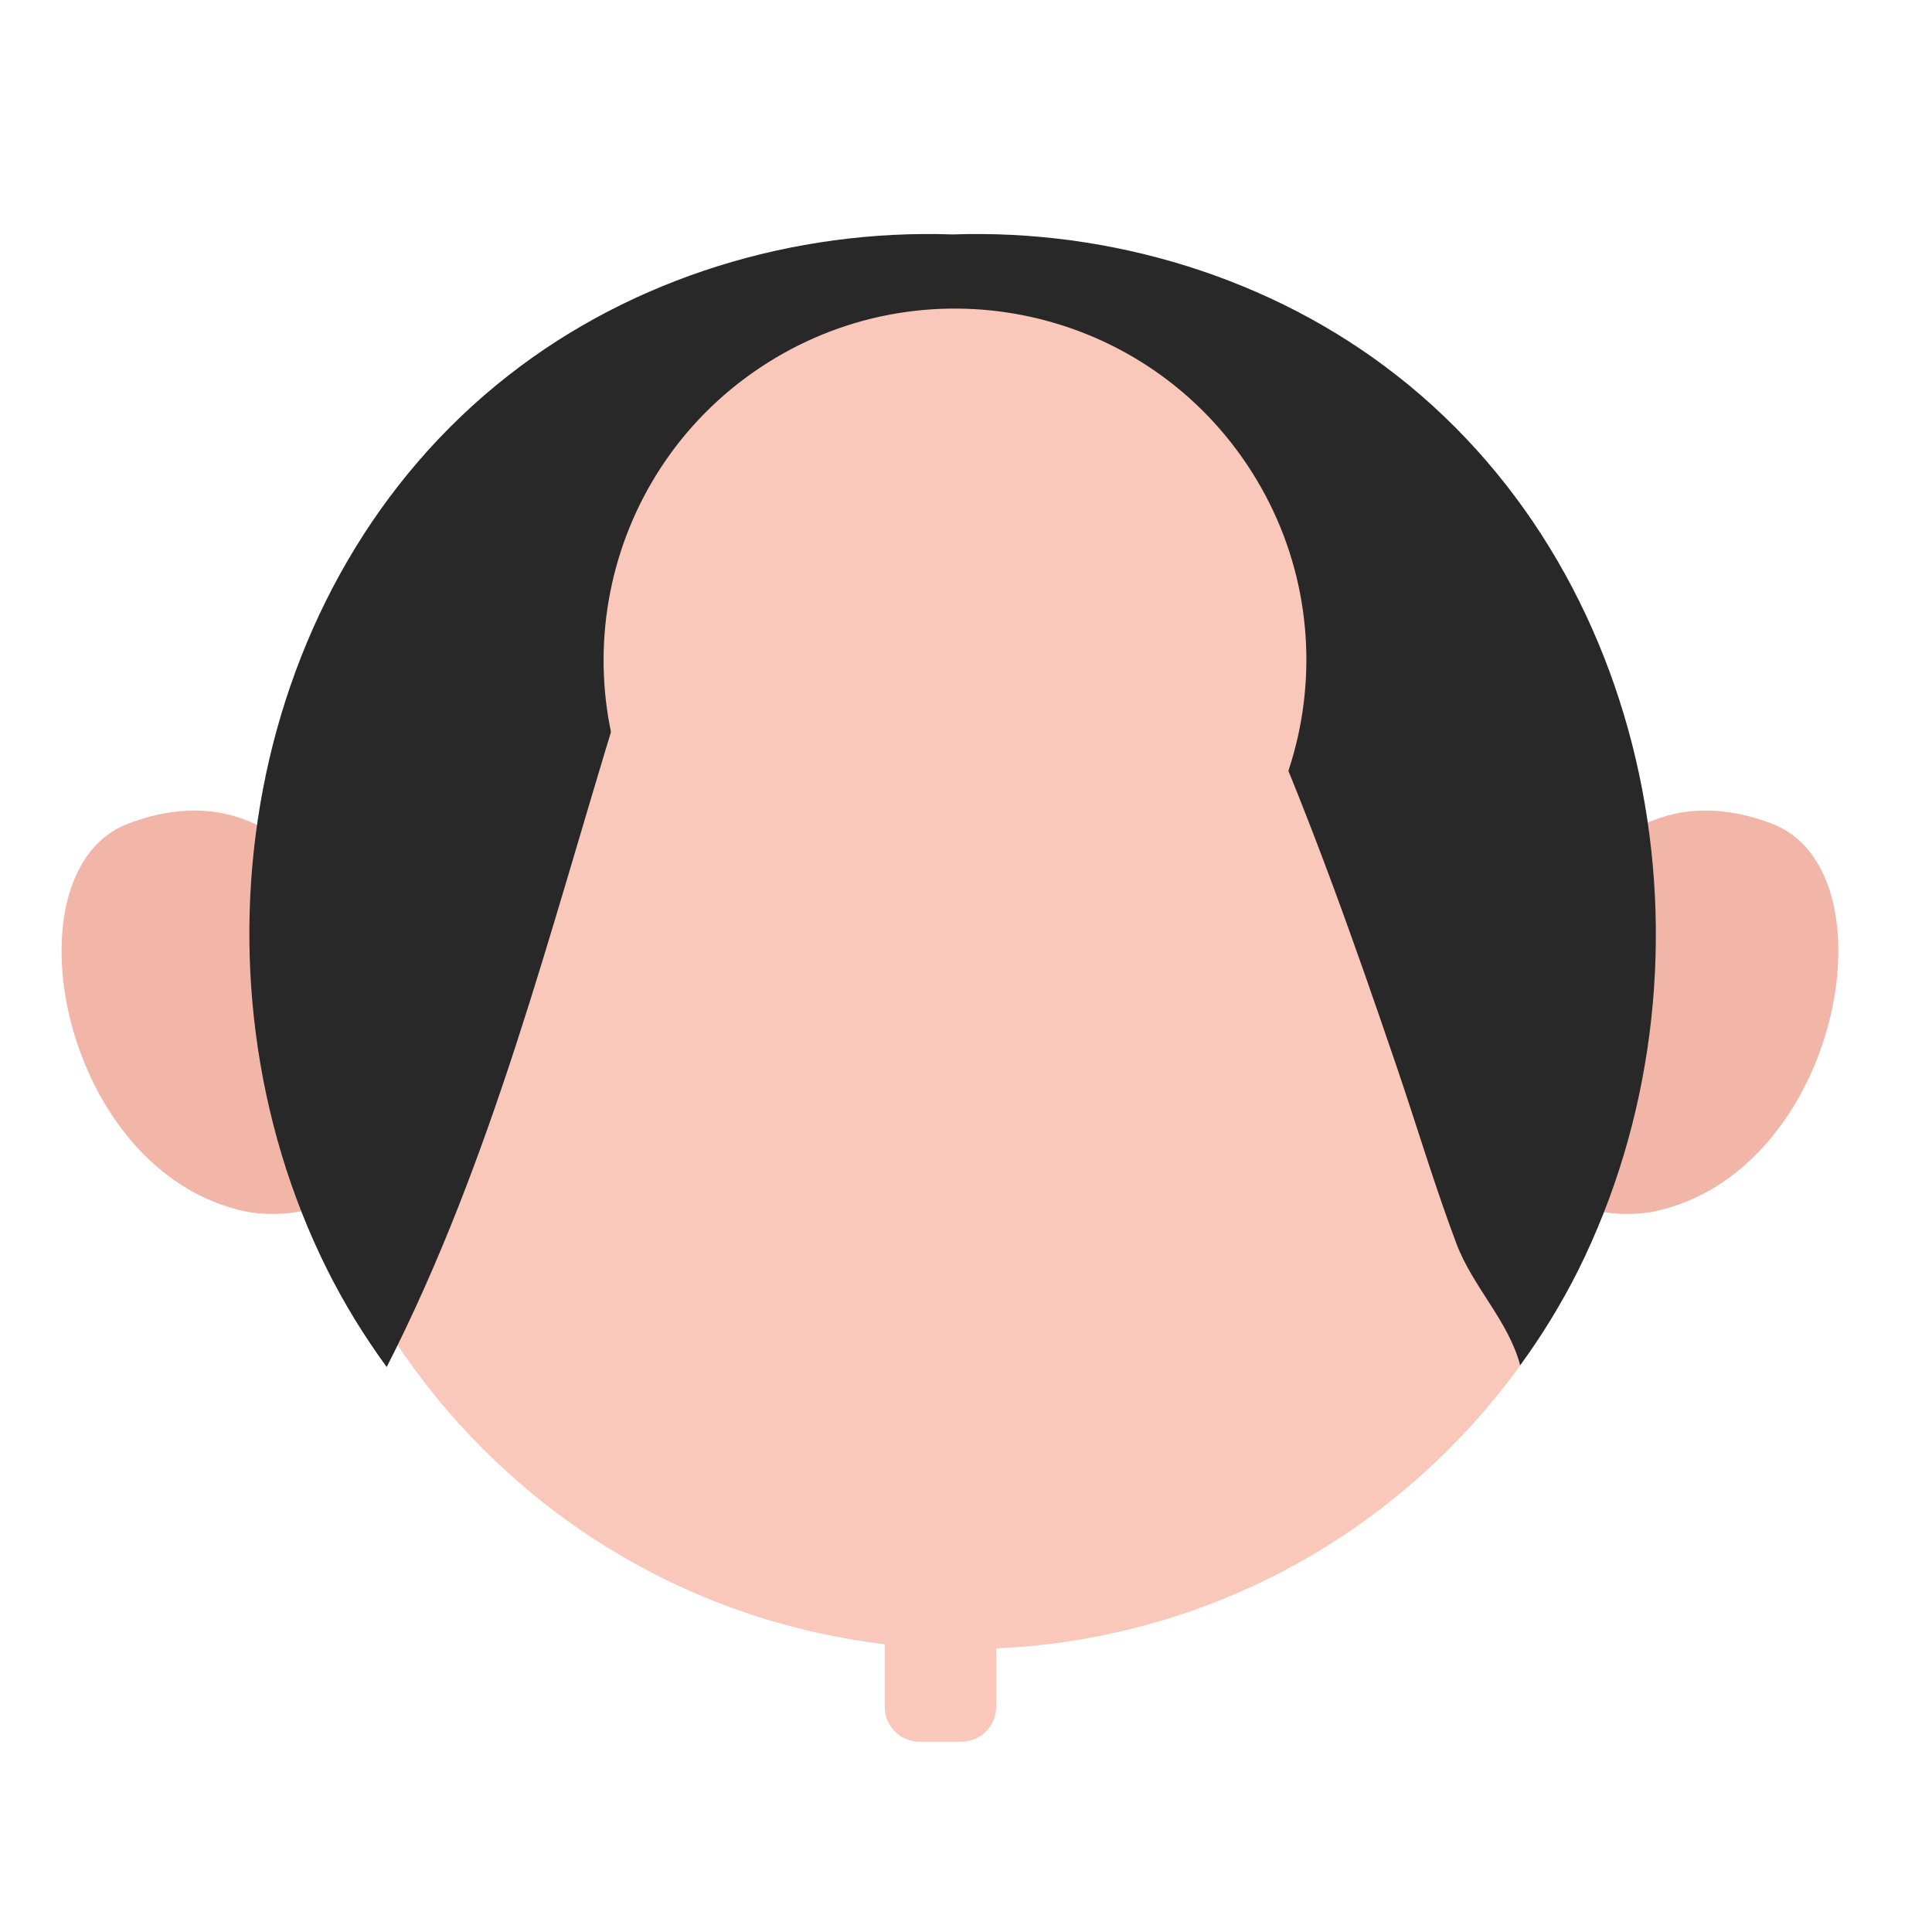 <svg width="161" height="161" viewBox="0 0 161 161" fill="none" xmlns="http://www.w3.org/2000/svg">
<path d="M132.261 72.705C132.261 72.705 137.289 64.694 147.659 68.639C158.028 72.585 153.336 97.775 137.771 100.974C137.771 100.974 132.189 102.201 127.81 98.376C127.834 98.376 131.66 79.755 132.261 72.705Z" fill="#F2B6A9"/>
<path d="M26.066 72.705C26.066 72.705 21.038 64.694 10.669 68.639C0.3 72.585 4.991 97.775 20.557 100.974C20.557 100.974 26.139 102.201 30.517 98.376C30.493 98.376 26.668 79.755 26.066 72.705Z" fill="#F2B6A9"/>
<path d="M120.75 120.75C142.979 98.52 142.979 62.48 120.75 40.25C98.52 18.02 62.48 18.02 40.25 40.25C18.02 62.48 18.02 98.52 40.25 120.75C62.48 142.979 98.52 142.979 120.75 120.75Z" fill="#FAC7BB"/>
<path d="M80.102 145.146H76.638C75.026 145.146 73.727 143.847 73.727 142.235V134.127C73.727 132.515 75.026 131.216 76.638 131.216H80.102C81.714 131.216 83.013 132.515 83.013 134.127V142.235C83.013 143.847 81.714 145.146 80.102 145.146Z" fill="#FAC7BB"/>
<path d="M116.383 31.276C105.965 23.121 92.565 19.079 79.381 19.536C66.172 19.079 52.796 23.121 42.379 31.276C20.269 48.55 14.952 81.126 27.27 105.81C28.689 108.649 30.349 111.343 32.226 113.918C41.079 96.547 45.795 77.613 51.521 59.016C58.041 66.859 68.169 71.575 78.346 71.502C88.547 71.43 98.603 66.57 105.003 58.631C109.31 68.495 112.894 78.624 116.359 88.801C118.043 93.733 119.534 98.761 121.363 103.621C122.734 107.254 125.717 110.092 126.68 113.773C128.508 111.271 130.144 108.601 131.54 105.81C143.81 81.126 138.469 48.55 116.383 31.276Z" fill="#282828"/>
<path d="M95.852 79.341C109.297 70.355 112.911 52.172 103.925 38.727C94.939 25.283 76.755 21.669 63.311 30.655C49.867 39.641 46.253 57.824 55.239 71.268C64.225 84.713 82.408 88.327 95.852 79.341Z" fill="#FAC7BB"/>
</svg>
